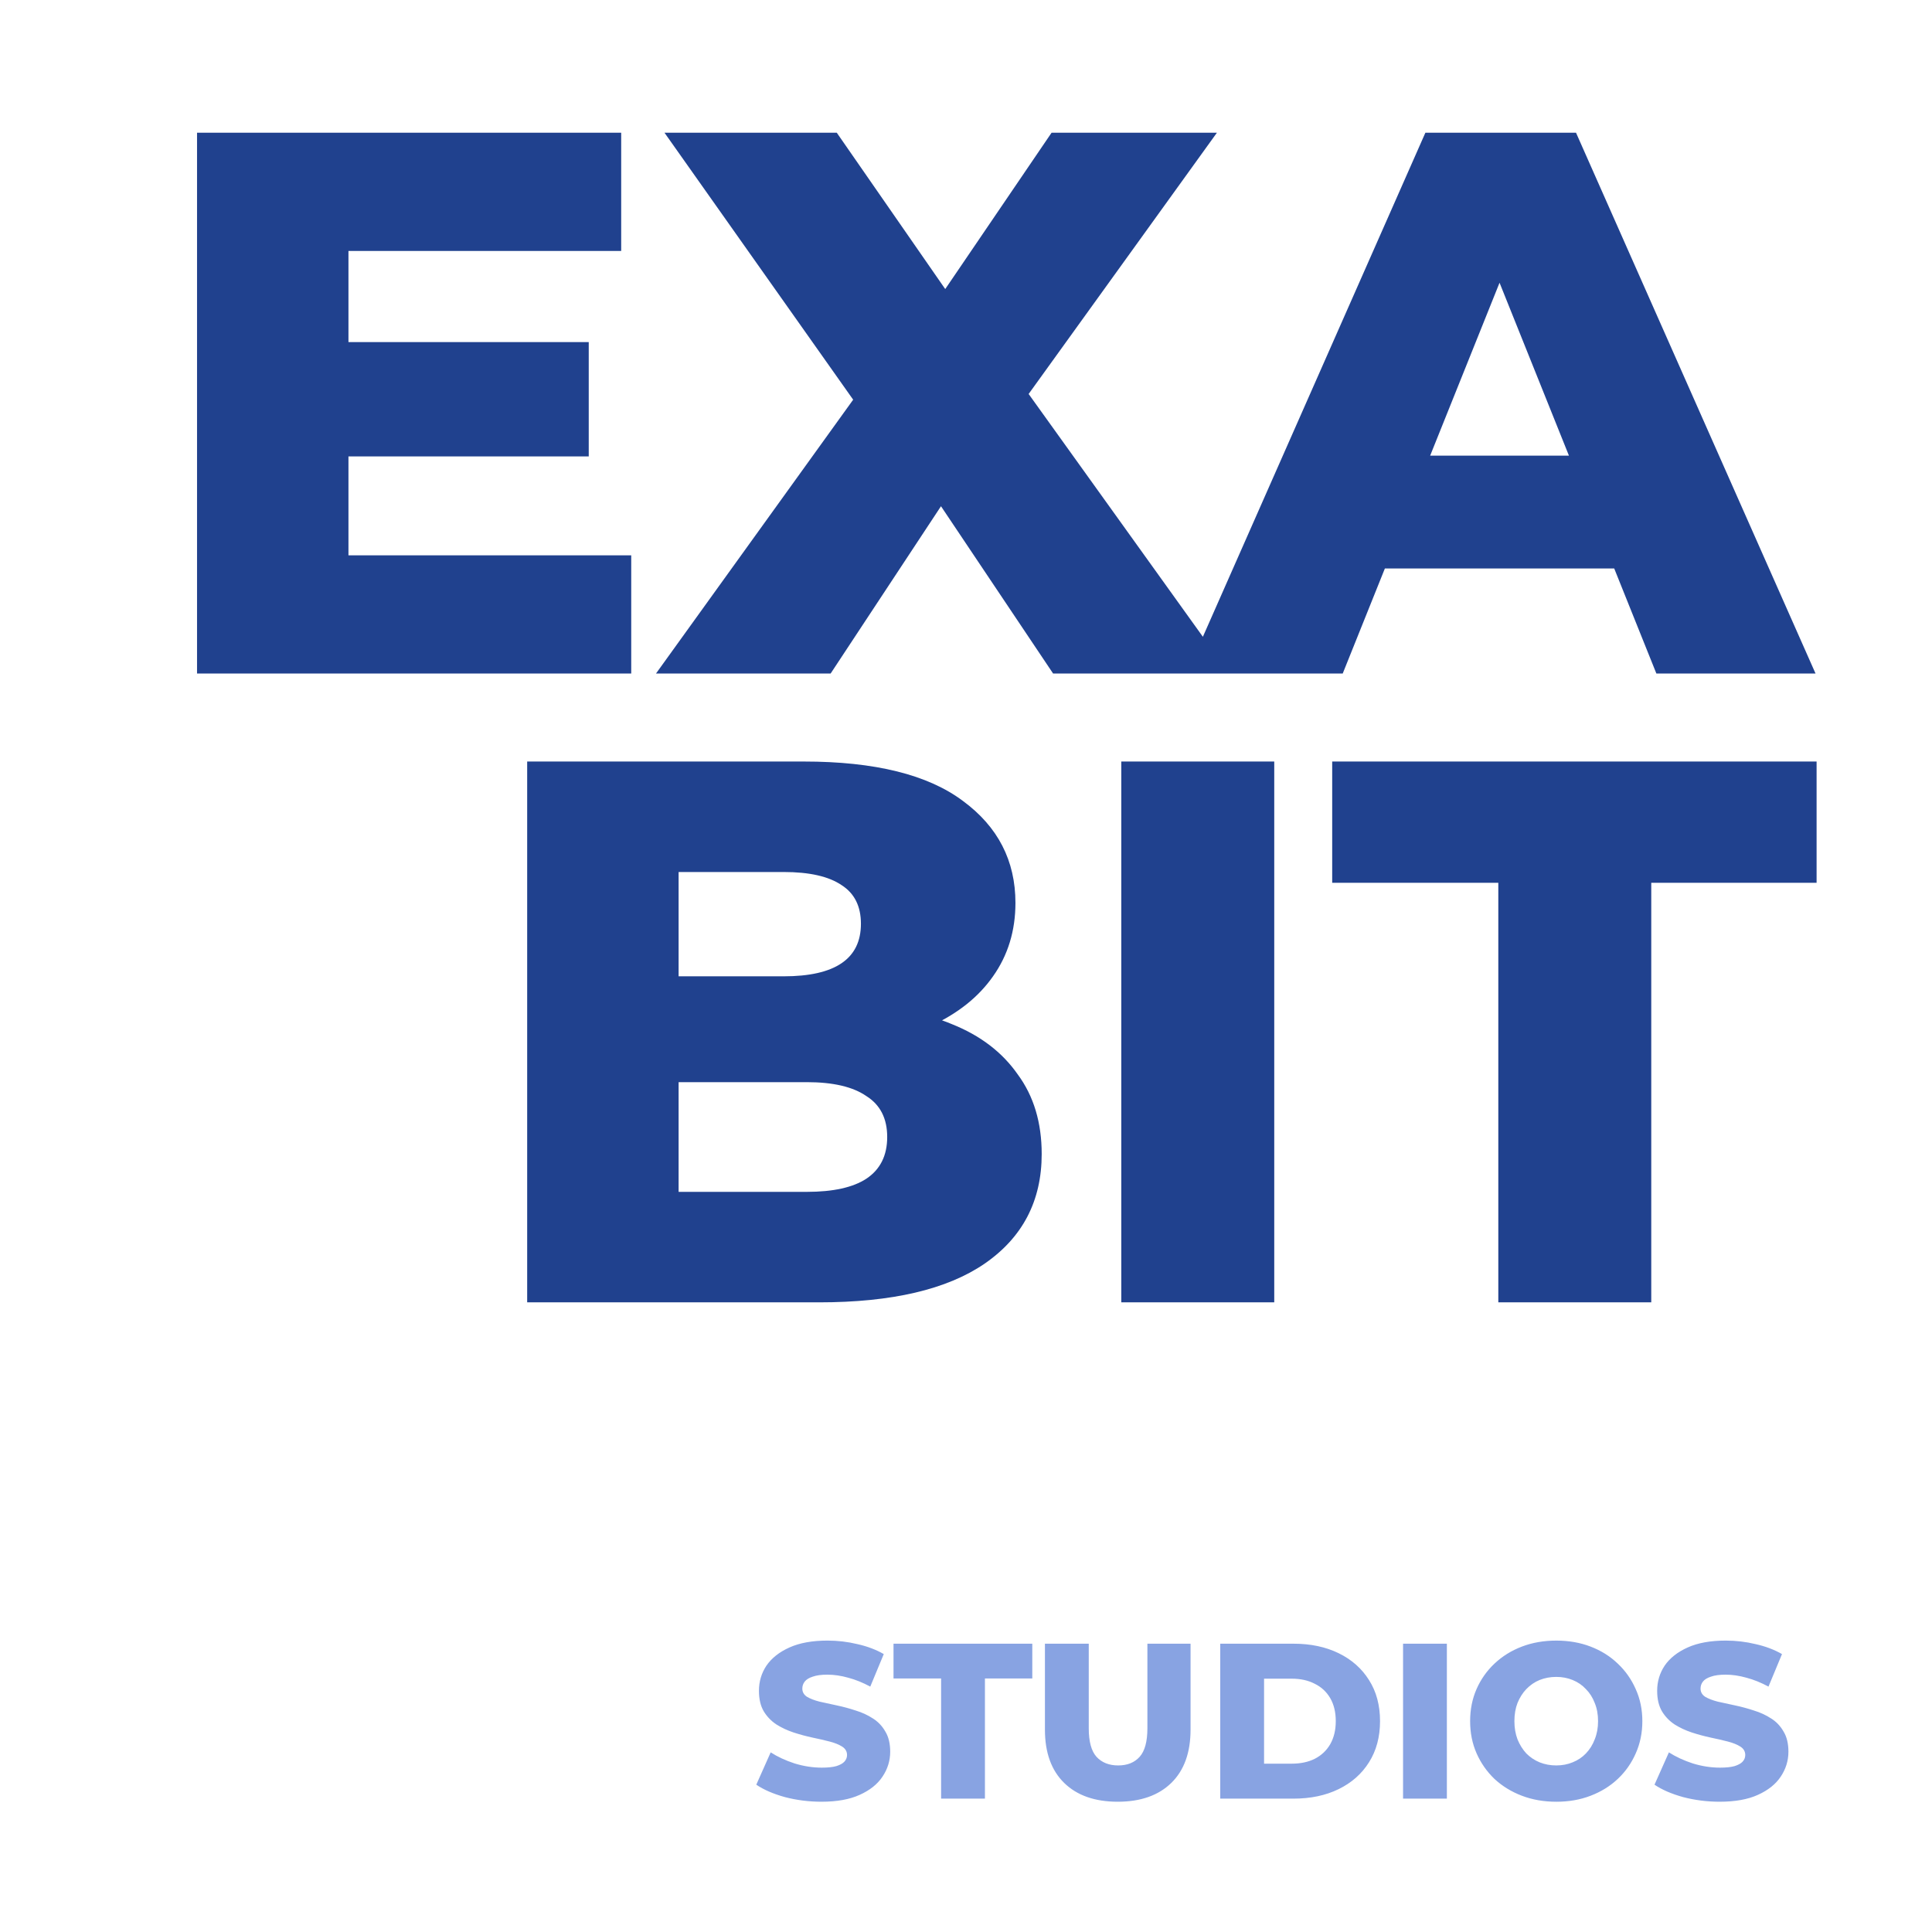 <?xml version="1.0" encoding="UTF-8" standalone="no"?>
<!-- Created with Inkscape (http://www.inkscape.org/) -->

<svg
   width="512"
   height="512"
   viewBox="0 0 135.467 135.467"
   version="1.1"
   id="svg1"
   xml:space="preserve"
   xmlns="http://www.w3.org/2000/svg"
   xmlns:svg="http://www.w3.org/2000/svg"><defs
     id="defs1" /><g
     id="layer1"><rect
       style="font-variation-settings:'wght' 800;fill:#ffffff;fill-opacity:1;stroke-width:43.003;stroke-linecap:round"
       id="rect12"
       width="135.467"
       height="135.467"
       x="0"
       y="0" /><path
       d="M 36.964,91.316 V 53.396 h 19.393 q 7.476,0 11.159,2.763 3.684,2.709 3.684,7.151 0,2.925 -1.571,5.146 -1.517,2.167 -4.334,3.467 -2.763,1.246 -6.609,1.246 l 1.083,-2.6 q 4.009,0 6.988,1.246 2.979,1.192 4.605,3.521 1.679,2.275 1.679,5.58 0,4.93 -4.009,7.692 -3.954,2.709 -11.593,2.709 z m 10.618,-7.746 h 8.992 q 2.763,0 4.171,-0.921 1.463,-0.975 1.463,-2.925 0,-1.95 -1.463,-2.871 -1.408,-0.975 -4.171,-0.975 h -9.751 v -7.421 h 8.126 q 2.709,0 4.063,-0.921 1.354,-0.921 1.354,-2.763 0,-1.842 -1.354,-2.709 -1.354,-0.921 -4.063,-0.921 h -7.367 z m 31.04,7.746 V 53.396 H 89.347 v 37.92 z m 26.436,0 V 61.901 H 93.41 v -8.505 h 33.965 v 8.505 h -11.593 v 29.415 z"
       id="text2"
       style="font-size:192px;font-family:Montserrat;-inkscape-font-specification:'Montserrat, @wght=800';font-variation-settings:'wght' 800;white-space:pre;fill:#20418e;fill-opacity:1;stroke-width:4.265;stroke-linecap:round"
       aria-label="BIT" /><path
       style="font-size:192px;font-family:Montserrat;-inkscape-font-specification:'Montserrat, @wght=800';font-variation-settings:'wght' 800;white-space:pre;fill:#20418e;fill-opacity:1;stroke-width:4.265;stroke-linecap:round"
       d="m 23.675,23.987 h 17.606 v 8.017 H 23.675 Z m 0.758,14.951 h 19.827 v 8.288 H 13.816 V 9.307 H 43.556 V 17.595 H 24.433 Z M 45.997,47.226 62.574,24.204 62.519,31.842 46.593,9.307 H 58.673 L 68.857,23.987 63.711,24.041 73.733,9.307 h 11.593 L 69.399,31.408 V 23.825 L 86.192,47.226 H 73.841 L 63.495,31.788 h 4.93 l -10.184,15.439 z m 37.208,0 L 99.944,9.307 H 110.507 L 127.301,47.226 H 116.141 L 103.032,14.561 h 4.225 L 94.148,47.226 Z m 9.155,-7.367 2.763,-7.909 h 18.527 l 2.763,7.909 z"
       id="text11"
       aria-label="EXA" /><path
       style="font-size:15.52px;font-family:Montserrat;-inkscape-font-specification:'Montserrat, @wght=800';font-variation-settings:'wght' 800;fill:#88a3e2;stroke-width:8.799;stroke-linecap:round"
       d="m 57.607,126.333 q -1.335,0 -2.576,-0.326 -1.226,-0.341 -2.002,-0.869 l 1.009,-2.266 q 0.729,0.466 1.676,0.776 0.962,0.295 1.909,0.295 0.636,0 1.024,-0.109 0.388,-0.124 0.559,-0.31 0.186,-0.202 0.186,-0.466 0,-0.372 -0.341,-0.59 -0.341,-0.217 -0.885,-0.357 -0.543,-0.14 -1.211,-0.279 -0.652,-0.14 -1.319,-0.357 -0.652,-0.217 -1.195,-0.559 -0.543,-0.357 -0.885,-0.916 -0.341,-0.574 -0.341,-1.443 0,-0.978 0.528,-1.769 0.543,-0.792 1.614,-1.273 1.071,-0.481 2.669,-0.481 1.071,0 2.095,0.248 1.04,0.233 1.847,0.698 l -0.947,2.281 q -0.776,-0.419 -1.536,-0.621 -0.76,-0.217 -1.474,-0.217 -0.636,0 -1.024,0.14 -0.388,0.124 -0.559,0.341 -0.171,0.217 -0.171,0.497 0,0.357 0.326,0.574 0.341,0.202 0.885,0.341 0.559,0.124 1.211,0.264 0.667,0.14 1.319,0.357 0.667,0.202 1.211,0.559 0.543,0.341 0.869,0.916 0.341,0.559 0.341,1.412 0,0.947 -0.543,1.754 -0.528,0.792 -1.599,1.273 -1.055,0.481 -2.669,0.481 z m 8.381,-0.217 v -8.427 h -3.337 v -2.437 h 9.731 v 2.437 h -3.321 v 8.427 z m 12.386,0.217 q -2.406,0 -3.756,-1.319 -1.35,-1.319 -1.35,-3.74 v -6.022 h 3.073 v 5.929 q 0,1.397 0.543,2.002 0.559,0.605 1.521,0.605 0.962,0 1.505,-0.605 0.543,-0.605 0.543,-2.002 v -5.929 h 3.026 v 6.022 q 0,2.421 -1.35,3.74 -1.35,1.319 -3.756,1.319 z m 7.186,-0.217 v -10.864 h 5.137 q 1.8,0 3.166,0.667 1.366,0.667 2.126,1.878 0.776,1.211 0.776,2.887 0,1.661 -0.776,2.887 -0.76,1.211 -2.126,1.878 -1.366,0.667 -3.166,0.667 z m 3.073,-2.452 h 1.94 q 0.931,0 1.614,-0.341 0.698,-0.357 1.086,-1.024 0.388,-0.683 0.388,-1.614 0,-0.947 -0.388,-1.614 -0.388,-0.667 -1.086,-1.009 -0.683,-0.357 -1.614,-0.357 h -1.94 z m 9.746,2.452 V 115.252 H 101.451 v 10.864 z m 10.74,0.217 q -1.304,0 -2.406,-0.419 -1.102,-0.419 -1.924,-1.18 -0.807,-0.776 -1.257,-1.8 -0.45,-1.024 -0.45,-2.25 0,-1.226 0.45,-2.25 0.45,-1.024 1.257,-1.785 0.823,-0.776 1.924,-1.195 1.102,-0.419 2.406,-0.419 1.319,0 2.406,0.419 1.102,0.419 1.909,1.195 0.807,0.76 1.257,1.785 0.466,1.024 0.466,2.25 0,1.226 -0.466,2.266 -0.45,1.024 -1.257,1.785 -0.807,0.76 -1.909,1.18 -1.086,0.419 -2.406,0.419 z m 0,-2.545 q 0.621,0 1.148,-0.217 0.543,-0.217 0.931,-0.621 0.404,-0.419 0.621,-0.993 0.233,-0.574 0.233,-1.273 0,-0.714 -0.233,-1.273 -0.217,-0.574 -0.621,-0.978 -0.388,-0.419 -0.931,-0.636 -0.528,-0.217 -1.148,-0.217 -0.621,0 -1.164,0.217 -0.528,0.217 -0.931,0.636 -0.388,0.404 -0.621,0.978 -0.217,0.559 -0.217,1.273 0,0.698 0.217,1.273 0.233,0.574 0.621,0.993 0.404,0.404 0.931,0.621 0.543,0.217 1.164,0.217 z m 11.469,2.545 q -1.335,0 -2.576,-0.326 -1.226,-0.341 -2.002,-0.869 l 1.009,-2.266 q 0.729,0.466 1.676,0.776 0.962,0.295 1.909,0.295 0.636,0 1.024,-0.109 0.388,-0.124 0.559,-0.31 0.186,-0.202 0.186,-0.466 0,-0.372 -0.341,-0.59 -0.341,-0.217 -0.885,-0.357 -0.543,-0.14 -1.211,-0.279 -0.652,-0.14 -1.319,-0.357 -0.652,-0.217 -1.195,-0.559 -0.543,-0.357 -0.885,-0.916 -0.341,-0.574 -0.341,-1.443 0,-0.978 0.528,-1.769 0.543,-0.792 1.614,-1.273 1.071,-0.481 2.669,-0.481 1.071,0 2.095,0.248 1.04,0.233 1.847,0.698 l -0.947,2.281 q -0.776,-0.419 -1.536,-0.621 -0.76,-0.217 -1.474,-0.217 -0.636,0 -1.024,0.14 -0.388,0.124 -0.559,0.341 -0.171,0.217 -0.171,0.497 0,0.357 0.326,0.574 0.341,0.202 0.885,0.341 0.559,0.124 1.211,0.264 0.667,0.14 1.319,0.357 0.667,0.202 1.211,0.559 0.543,0.341 0.869,0.916 0.341,0.559 0.341,1.412 0,0.947 -0.543,1.754 -0.528,0.792 -1.599,1.273 -1.055,0.481 -2.669,0.481 z"
       id="text3"
       aria-label="STUDIOS" /></g></svg>
